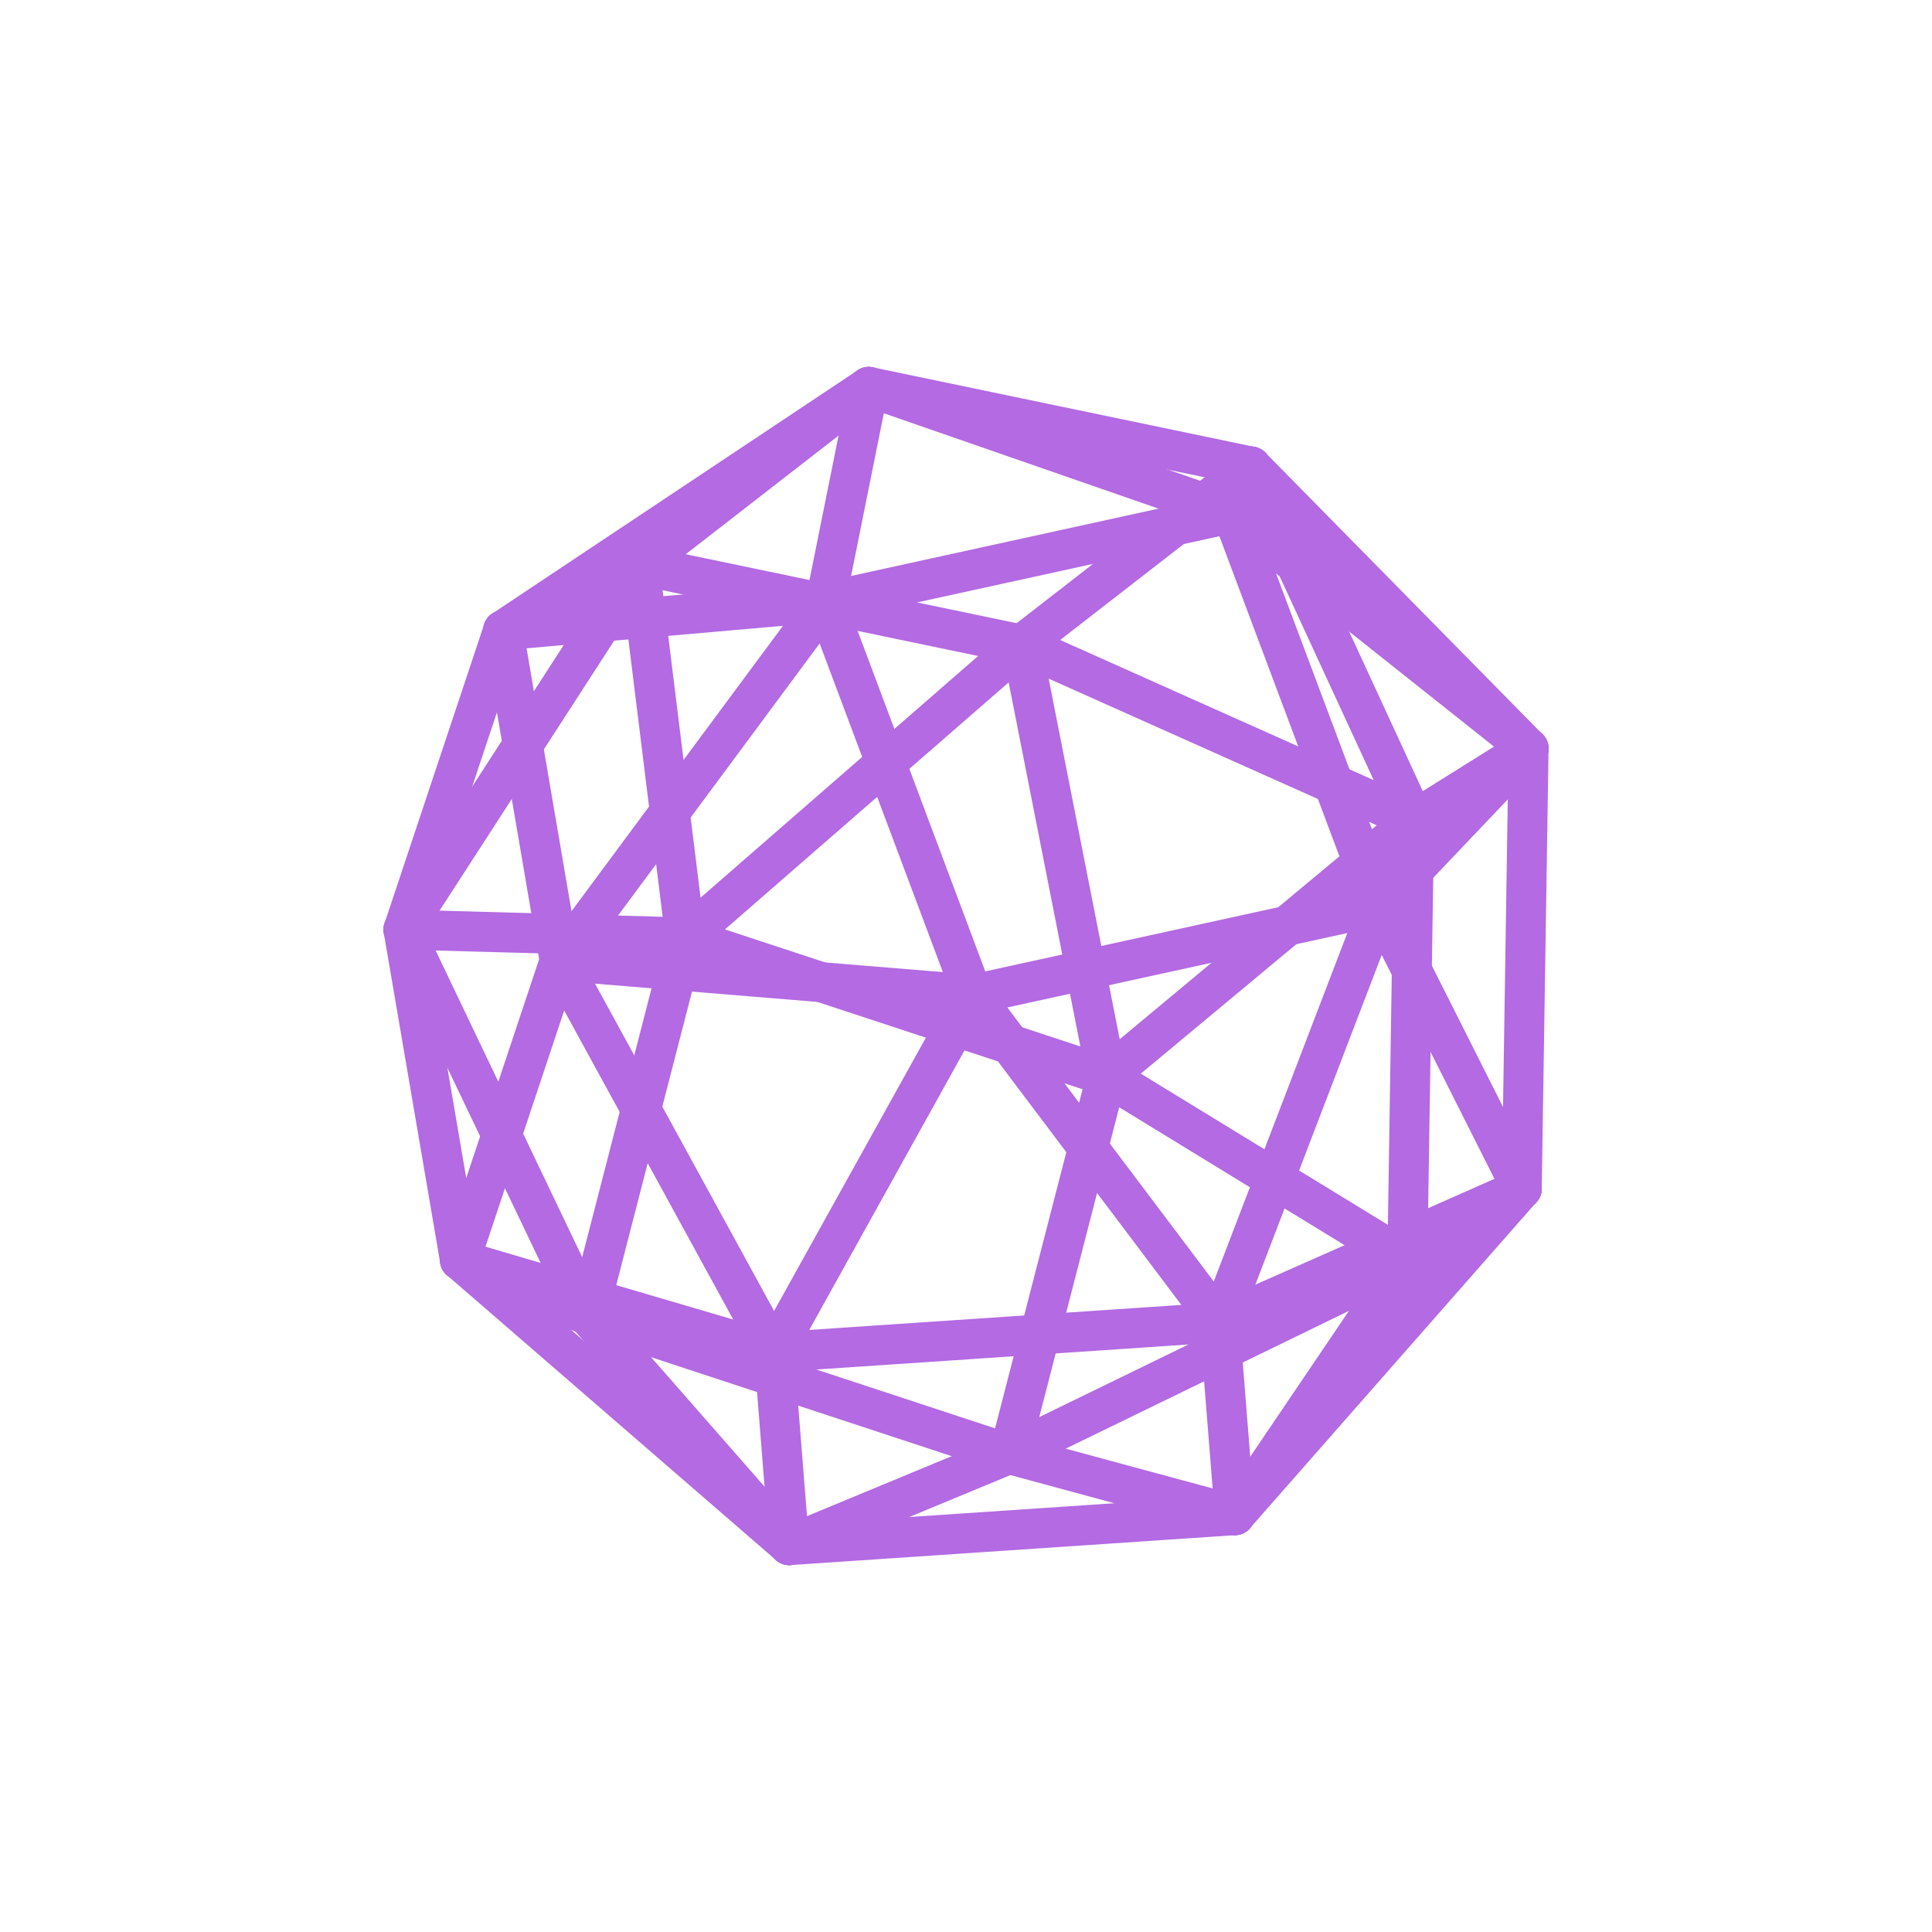 <svg xmlns="http://www.w3.org/2000/svg" xmlns:xlink="http://www.w3.org/1999/xlink" width="100" height="100" viewBox="0 0 100 100"><rect width="100%" height="100%" fill="#FFFFFF"></rect><g transform="translate(50 50) scale(0.69 0.69) rotate(0) translate(-50 -50)" style="fill:#b36ae2"><svg fill="#b36ae2" xmlns:dc="http://purl.org/dc/elements/1.1/" xmlns:cc="http://creativecommons.org/ns#" xmlns:rdf="http://www.w3.org/1999/02/22-rdf-syntax-ns#" xmlns:svg="http://www.w3.org/2000/svg" xmlns="http://www.w3.org/2000/svg" xmlns:sodipodi="http://sodipodi.sourceforge.net/DTD/sodipodi-0.dtd" xmlns:inkscape="http://www.inkscape.org/namespaces/inkscape" viewBox="0 0 100 100" version="1.1" x="0px" y="0px"><g transform="translate(0,-952.362)"><g transform="matrix(0.335,0,0,0.335,50.658,1003.019)"><path d="M -86.648,76.254 7.683,107.317" style="" stroke="#b36ae2" stroke-width="8.951" stroke-linecap="round"></path><path d="M -86.648,76.254 -64.813,-8.363" style="" stroke="#b36ae2" stroke-width="8.951" stroke-linecap="round"></path><path d="M -86.648,76.254 -115.274,63.877" style="" stroke="#b36ae2" stroke-width="8.951" stroke-linecap="round"></path><path d="m -86.648,76.254 45.102,51.466" style="" stroke="#b36ae2" stroke-width="8.951" stroke-linecap="round"></path><path d="M -86.648,76.254 -127.924,-10.11" style="" stroke="#b36ae2" stroke-width="8.951" stroke-linecap="round"></path><path d="M 29.517,22.699 7.683,107.317" style="" stroke="#b36ae2" stroke-width="8.951" stroke-linecap="round"></path><path d="M 29.517,22.699 -64.813,-8.363" style="" stroke="#b36ae2" stroke-width="8.951" stroke-linecap="round"></path><path d="M 29.517,22.699 98.387,-34.627" style="" stroke="#b36ae2" stroke-width="8.951" stroke-linecap="round"></path><path d="M 29.517,22.699 10.485,-73.921" style="" stroke="#b36ae2" stroke-width="8.951" stroke-linecap="round"></path><path d="m 29.517,22.699 67.346,41.211" style="" stroke="#b36ae2" stroke-width="8.951" stroke-linecap="round"></path><path d="M 7.683,107.317 58.227,121.009" style="" stroke="#b36ae2" stroke-width="8.951" stroke-linecap="round"></path><path d="M 7.683,107.317 -41.546,127.721" style="" stroke="#b36ae2" stroke-width="8.951" stroke-linecap="round"></path><path d="M 7.683,107.317 96.863,63.91" style="" stroke="#b36ae2" stroke-width="8.951" stroke-linecap="round"></path><path d="M -64.813,-8.363 -75.114,-91.759" style="" stroke="#b36ae2" stroke-width="8.951" stroke-linecap="round"></path><path d="M -64.813,-8.363 10.485,-73.921" style="" stroke="#b36ae2" stroke-width="8.951" stroke-linecap="round"></path><path d="M -64.813,-8.363 -127.924,-10.11" style="" stroke="#b36ae2" stroke-width="8.951" stroke-linecap="round"></path><path d="M 90.567,-15.491 -0.475,4.444" style="" stroke="#b36ae2" stroke-width="8.951" stroke-linecap="round"></path><path d="M 90.567,-15.491 57.606,-103.398" style="" stroke="#b36ae2" stroke-width="8.951" stroke-linecap="round"></path><path d="M 90.567,-15.491 122.482,47.884" style="" stroke="#b36ae2" stroke-width="8.951" stroke-linecap="round"></path><path d="M 90.567,-15.491 54.803,77.84" style="" stroke="#b36ae2" stroke-width="8.951" stroke-linecap="round"></path><path d="M 90.567,-15.491 124.006,-50.653" style="" stroke="#b36ae2" stroke-width="8.951" stroke-linecap="round"></path><path d="M -33.436,-83.462 -0.475,4.444" style="" stroke="#b36ae2" stroke-width="8.951" stroke-linecap="round"></path><path d="M -33.436,-83.462 57.606,-103.398" style="" stroke="#b36ae2" stroke-width="8.951" stroke-linecap="round"></path><path d="m -33.436,-83.462 -72.158,6.328" style="" stroke="#b36ae2" stroke-width="8.951" stroke-linecap="round"></path><path d="m -33.436,-83.462 9.694,-48.177" style="" stroke="#b36ae2" stroke-width="8.951" stroke-linecap="round"></path><path d="M -33.436,-83.462 -92.944,-3.147" style="" stroke="#b36ae2" stroke-width="8.951" stroke-linecap="round"></path><path d="M -0.475,4.444 -44.969,84.551" style="" stroke="#b36ae2" stroke-width="8.951" stroke-linecap="round"></path><path d="M -0.475,4.444 54.803,77.84" style="" stroke="#b36ae2" stroke-width="8.951" stroke-linecap="round"></path><path d="M -0.475,4.444 -92.944,-3.147" style="" stroke="#b36ae2" stroke-width="8.951" stroke-linecap="round"></path><path d="m 57.606,-103.398 4.252,-10.404" style="" stroke="#b36ae2" stroke-width="8.951" stroke-linecap="round"></path><path d="m 57.606,-103.398 -81.348,-28.242" style="" stroke="#b36ae2" stroke-width="8.951" stroke-linecap="round"></path><path d="m 57.606,-103.398 66.4,52.745" style="" stroke="#b36ae2" stroke-width="8.951" stroke-linecap="round"></path><path d="M 58.227,121.009 122.482,47.884" style="" stroke="#b36ae2" stroke-width="8.951" stroke-linecap="round"></path><path d="m 58.227,121.009 -99.773,6.711" style="" stroke="#b36ae2" stroke-width="8.951" stroke-linecap="round"></path><path d="M 58.227,121.009 96.863,63.91" style="" stroke="#b36ae2" stroke-width="8.951" stroke-linecap="round"></path><path d="M 58.227,121.009 54.803,77.84" style="" stroke="#b36ae2" stroke-width="8.951" stroke-linecap="round"></path><path d="m -75.114,-91.759 -30.48,14.625" style="" stroke="#b36ae2" stroke-width="8.951" stroke-linecap="round"></path><path d="m -75.114,-91.759 85.599,17.838" style="" stroke="#b36ae2" stroke-width="8.951" stroke-linecap="round"></path><path d="M -75.114,-91.759 -127.924,-10.11" style="" stroke="#b36ae2" stroke-width="8.951" stroke-linecap="round"></path><path d="m -75.114,-91.759 51.372,-39.881" style="" stroke="#b36ae2" stroke-width="8.951" stroke-linecap="round"></path><path d="m -115.274,63.877 70.305,20.674" style="" stroke="#b36ae2" stroke-width="8.951" stroke-linecap="round"></path><path d="m -115.274,63.877 73.728,63.844" style="" stroke="#b36ae2" stroke-width="8.951" stroke-linecap="round"></path><path d="M -115.274,63.877 -127.924,-10.11" style="" stroke="#b36ae2" stroke-width="8.951" stroke-linecap="round"></path><path d="M -115.274,63.877 -92.944,-3.147" style="" stroke="#b36ae2" stroke-width="8.951" stroke-linecap="round"></path><path d="M 98.387,-34.627 61.857,-113.802" style="" stroke="#b36ae2" stroke-width="8.951" stroke-linecap="round"></path><path d="M 98.387,-34.627 10.485,-73.921" style="" stroke="#b36ae2" stroke-width="8.951" stroke-linecap="round"></path><path d="M 98.387,-34.627 96.863,63.91" style="" stroke="#b36ae2" stroke-width="8.951" stroke-linecap="round"></path><path d="M 98.387,-34.627 124.006,-50.653" style="" stroke="#b36ae2" stroke-width="8.951" stroke-linecap="round"></path><path d="m -44.969,84.551 3.423,43.17" style="" stroke="#b36ae2" stroke-width="8.951" stroke-linecap="round"></path><path d="M -44.969,84.551 54.803,77.84" style="" stroke="#b36ae2" stroke-width="8.951" stroke-linecap="round"></path><path d="M -44.969,84.551 -92.944,-3.147" style="" stroke="#b36ae2" stroke-width="8.951" stroke-linecap="round"></path><path d="M 61.857,-113.802 10.485,-73.921" style="" stroke="#b36ae2" stroke-width="8.951" stroke-linecap="round"></path><path d="m 61.857,-113.802 -85.599,-17.838" style="" stroke="#b36ae2" stroke-width="8.951" stroke-linecap="round"></path><path d="m 61.857,-113.802 62.148,63.149" style="" stroke="#b36ae2" stroke-width="8.951" stroke-linecap="round"></path><path d="M 122.482,47.884 96.863,63.91" style="" stroke="#b36ae2" stroke-width="8.951" stroke-linecap="round"></path><path d="M 122.482,47.884 54.803,77.84" style="" stroke="#b36ae2" stroke-width="8.951" stroke-linecap="round"></path><path d="m 122.482,47.884 1.524,-98.537" style="" stroke="#b36ae2" stroke-width="8.951" stroke-linecap="round"></path><path d="m -105.594,-77.134 -22.33,67.024" style="" stroke="#b36ae2" stroke-width="8.951" stroke-linecap="round"></path><path d="m -105.594,-77.134 81.852,-54.505" style="" stroke="#b36ae2" stroke-width="8.951" stroke-linecap="round"></path><path d="m -105.594,-77.134 12.65,73.987" style="" stroke="#b36ae2" stroke-width="8.951" stroke-linecap="round"></path></g></g></svg></g></svg>